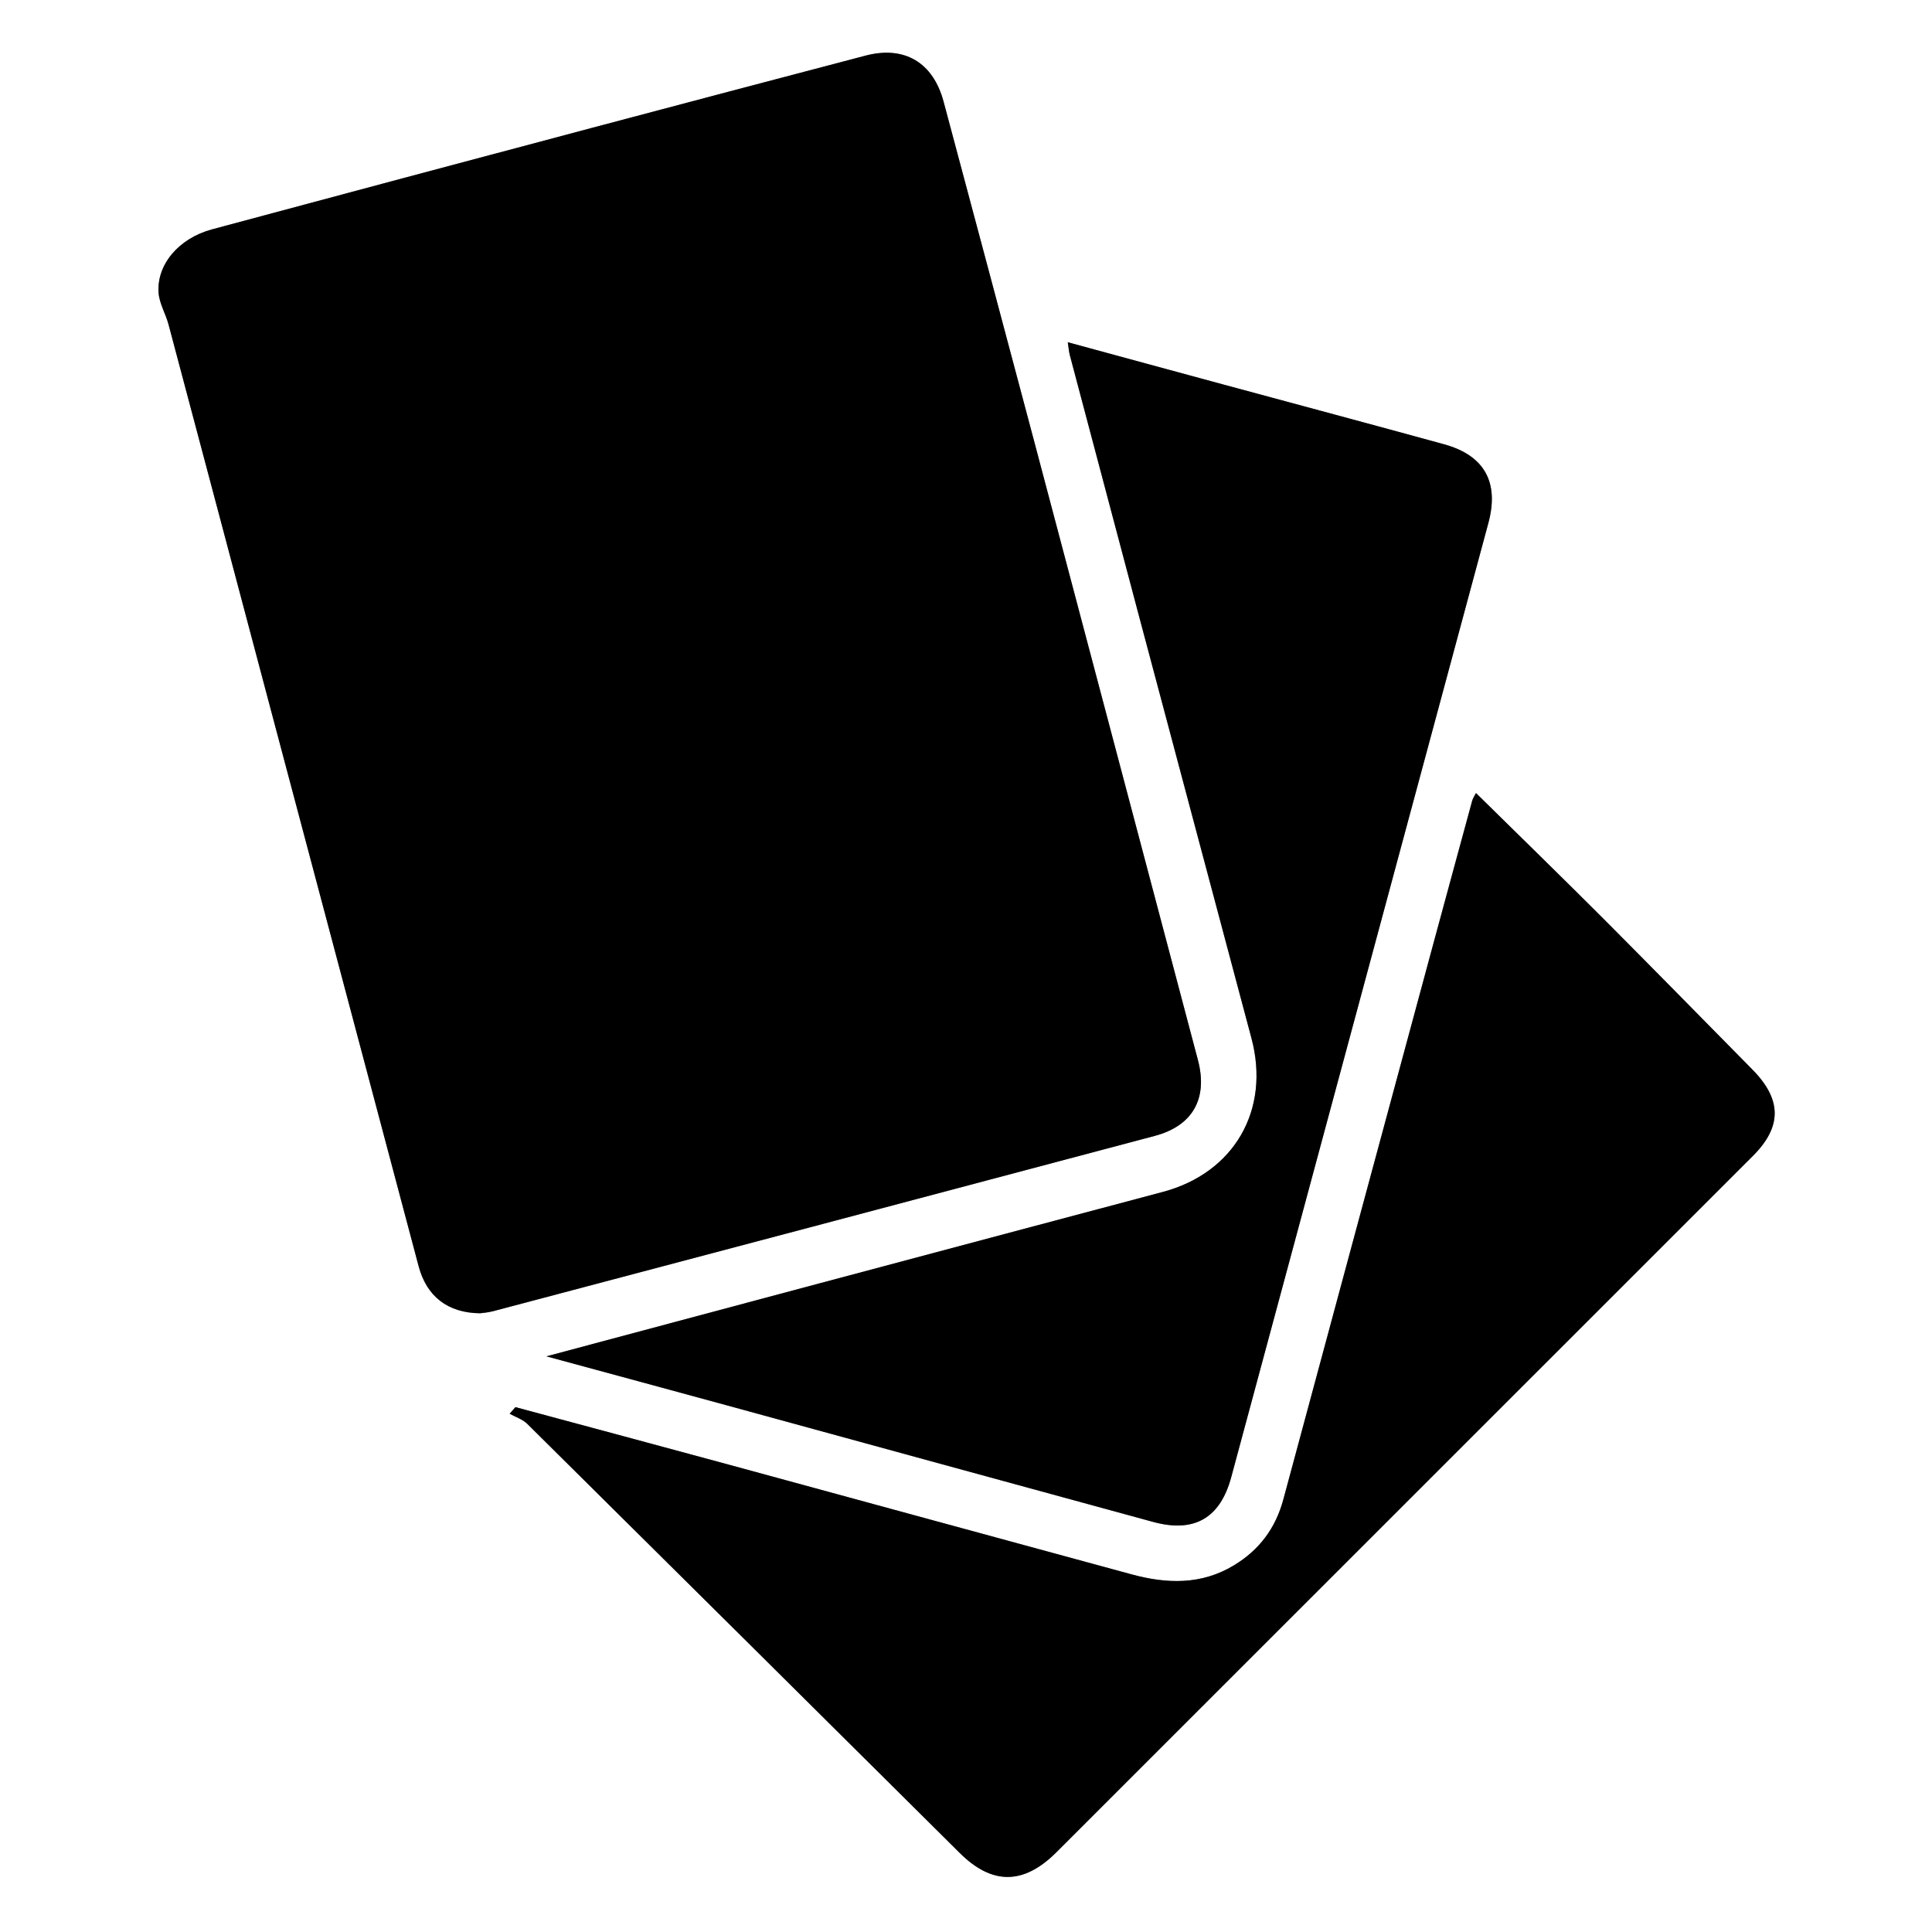 <?xml version="1.0" encoding="UTF-8"?>
<svg id="Layer_2" data-name="Layer 2" xmlns="http://www.w3.org/2000/svg" viewBox="0 0 384 384">
  <rect x="0" y="0" width="384" height="384" fill="#808080" stroke="none"/>
  <defs>
    <style>
      .cls-1 {
        fill: #fff;
      }
    </style>
  </defs>
  <g id="Layer_1-2" data-name="Layer 1">
    <g>
      <path class="cls-1" d="M384,384H0V0H384V384ZM95.48,261.02c.35-.05,1.48-.13,2.55-.41,43.84-11.6,87.68-23.2,131.5-34.84,7.59-2.02,10.58-7.48,8.56-15.1-10.87-41.05-21.71-82.12-32.6-123.17-5.95-22.43-11.95-44.85-17.94-67.27-2.09-7.81-7.79-11.2-15.54-9.16-18.12,4.76-36.24,9.54-54.35,14.35-25.18,6.7-50.36,13.4-75.53,20.18-6.62,1.78-11.05,7.04-10.6,12.68,.17,2.1,1.4,4.1,1.96,6.19,6.84,25.67,13.63,51.36,20.45,77.03,9.75,36.73,19.51,73.46,29.27,110.19,1.58,5.94,5.73,9.28,12.27,9.34Zm197.88-103.39c-.24,.48-.61,.98-.76,1.54-2.56,9.34-5.1,18.69-7.62,28.04-9.98,36.94-19.96,73.87-29.91,110.81-1.54,5.72-4.78,10.06-9.84,13.11-6.48,3.91-13.33,3.68-20.28,1.8-26.59-7.21-53.16-14.49-79.74-21.72-14.25-3.87-28.51-7.69-42.77-11.53-.38,.44-.77,.87-1.15,1.31,1.18,.66,2.58,1.1,3.51,2.02,28.69,28.41,57.33,56.87,85.98,85.31,6.42,6.37,12.69,6.32,19.18-.17,46.15-46.13,92.29-92.27,138.43-138.4,5.82-5.81,5.77-11.23-.09-17.16-9.84-9.96-19.62-19.97-29.51-29.88-8.38-8.39-16.88-16.65-25.43-25.08Zm-81.14-89.61c.19,1.19,.24,1.9,.41,2.57,4.54,17.17,9.09,34.33,13.65,51.49,7.47,28.09,14.95,56.19,22.45,84.28,3.8,14.26-3.44,26.79-17.64,30.56-22.7,6.03-45.4,12.08-68.1,18.13-17.86,4.76-35.71,9.54-54.39,14.54,12.49,3.39,24.18,6.55,35.86,9.74,28.24,7.72,56.48,15.48,84.73,23.17,8.2,2.23,13.33-.78,15.52-8.9,17.04-63.22,34.08-126.43,51.11-189.65,2.18-8.08-.77-13.43-8.82-15.64-14.62-4.02-29.28-7.93-43.91-11.89-10.14-2.75-20.28-5.51-30.87-8.39Z"/>
      <path d="M95.48,261.02c-6.53-.05-10.69-3.4-12.27-9.34-9.76-36.73-19.52-73.46-29.27-110.19-6.82-25.68-13.61-51.36-20.45-77.03-.56-2.09-1.79-4.09-1.96-6.19-.46-5.64,3.98-10.89,10.6-12.68,25.16-6.77,50.34-13.48,75.53-20.18,18.11-4.82,36.23-9.59,54.35-14.35,7.75-2.04,13.46,1.35,15.54,9.16,5.99,22.42,11.99,44.84,17.94,67.27,10.88,41.05,21.73,82.11,32.6,123.17,2.02,7.62-.97,13.08-8.56,15.1-43.83,11.65-87.66,23.25-131.5,34.84-1.07,.28-2.2,.36-2.55,.41Z"/>
      <path d="M293.37,157.63c8.55,8.42,17.05,16.69,25.43,25.08,9.89,9.91,19.68,19.92,29.51,29.88,5.86,5.94,5.91,11.35,.09,17.16-46.14,46.14-92.28,92.27-138.43,138.4-6.49,6.49-12.76,6.54-19.18,.17-28.65-28.45-57.29-56.9-85.98-85.31-.93-.92-2.33-1.36-3.51-2.02,.38-.44,.77-.87,1.15-1.31,14.26,3.84,28.52,7.66,42.77,11.53,26.58,7.23,53.15,14.51,79.74,21.72,6.95,1.88,13.8,2.12,20.28-1.8,5.06-3.05,8.3-7.39,9.84-13.11,9.94-36.94,19.93-73.88,29.91-110.81,2.53-9.35,5.07-18.7,7.62-28.04,.15-.56,.52-1.06,.76-1.54Z"/>
      <path d="M212.23,68.02c10.59,2.88,20.72,5.65,30.87,8.39,14.64,3.97,29.29,7.87,43.91,11.89,8.04,2.21,10.99,7.56,8.82,15.64-17.03,63.22-34.07,126.44-51.11,189.65-2.19,8.12-7.31,11.14-15.52,8.9-28.25-7.69-56.49-15.45-84.73-23.17-11.68-3.19-23.37-6.35-35.86-9.74,18.68-4.99,36.53-9.78,54.39-14.54,22.7-6.05,45.39-12.11,68.1-18.13,14.21-3.77,21.45-16.3,17.64-30.56-7.49-28.09-14.97-56.18-22.45-84.28-4.56-17.16-9.11-34.32-13.65-51.49-.18-.67-.23-1.38-.41-2.57Z"/>
    </g>
  </g>
</svg>